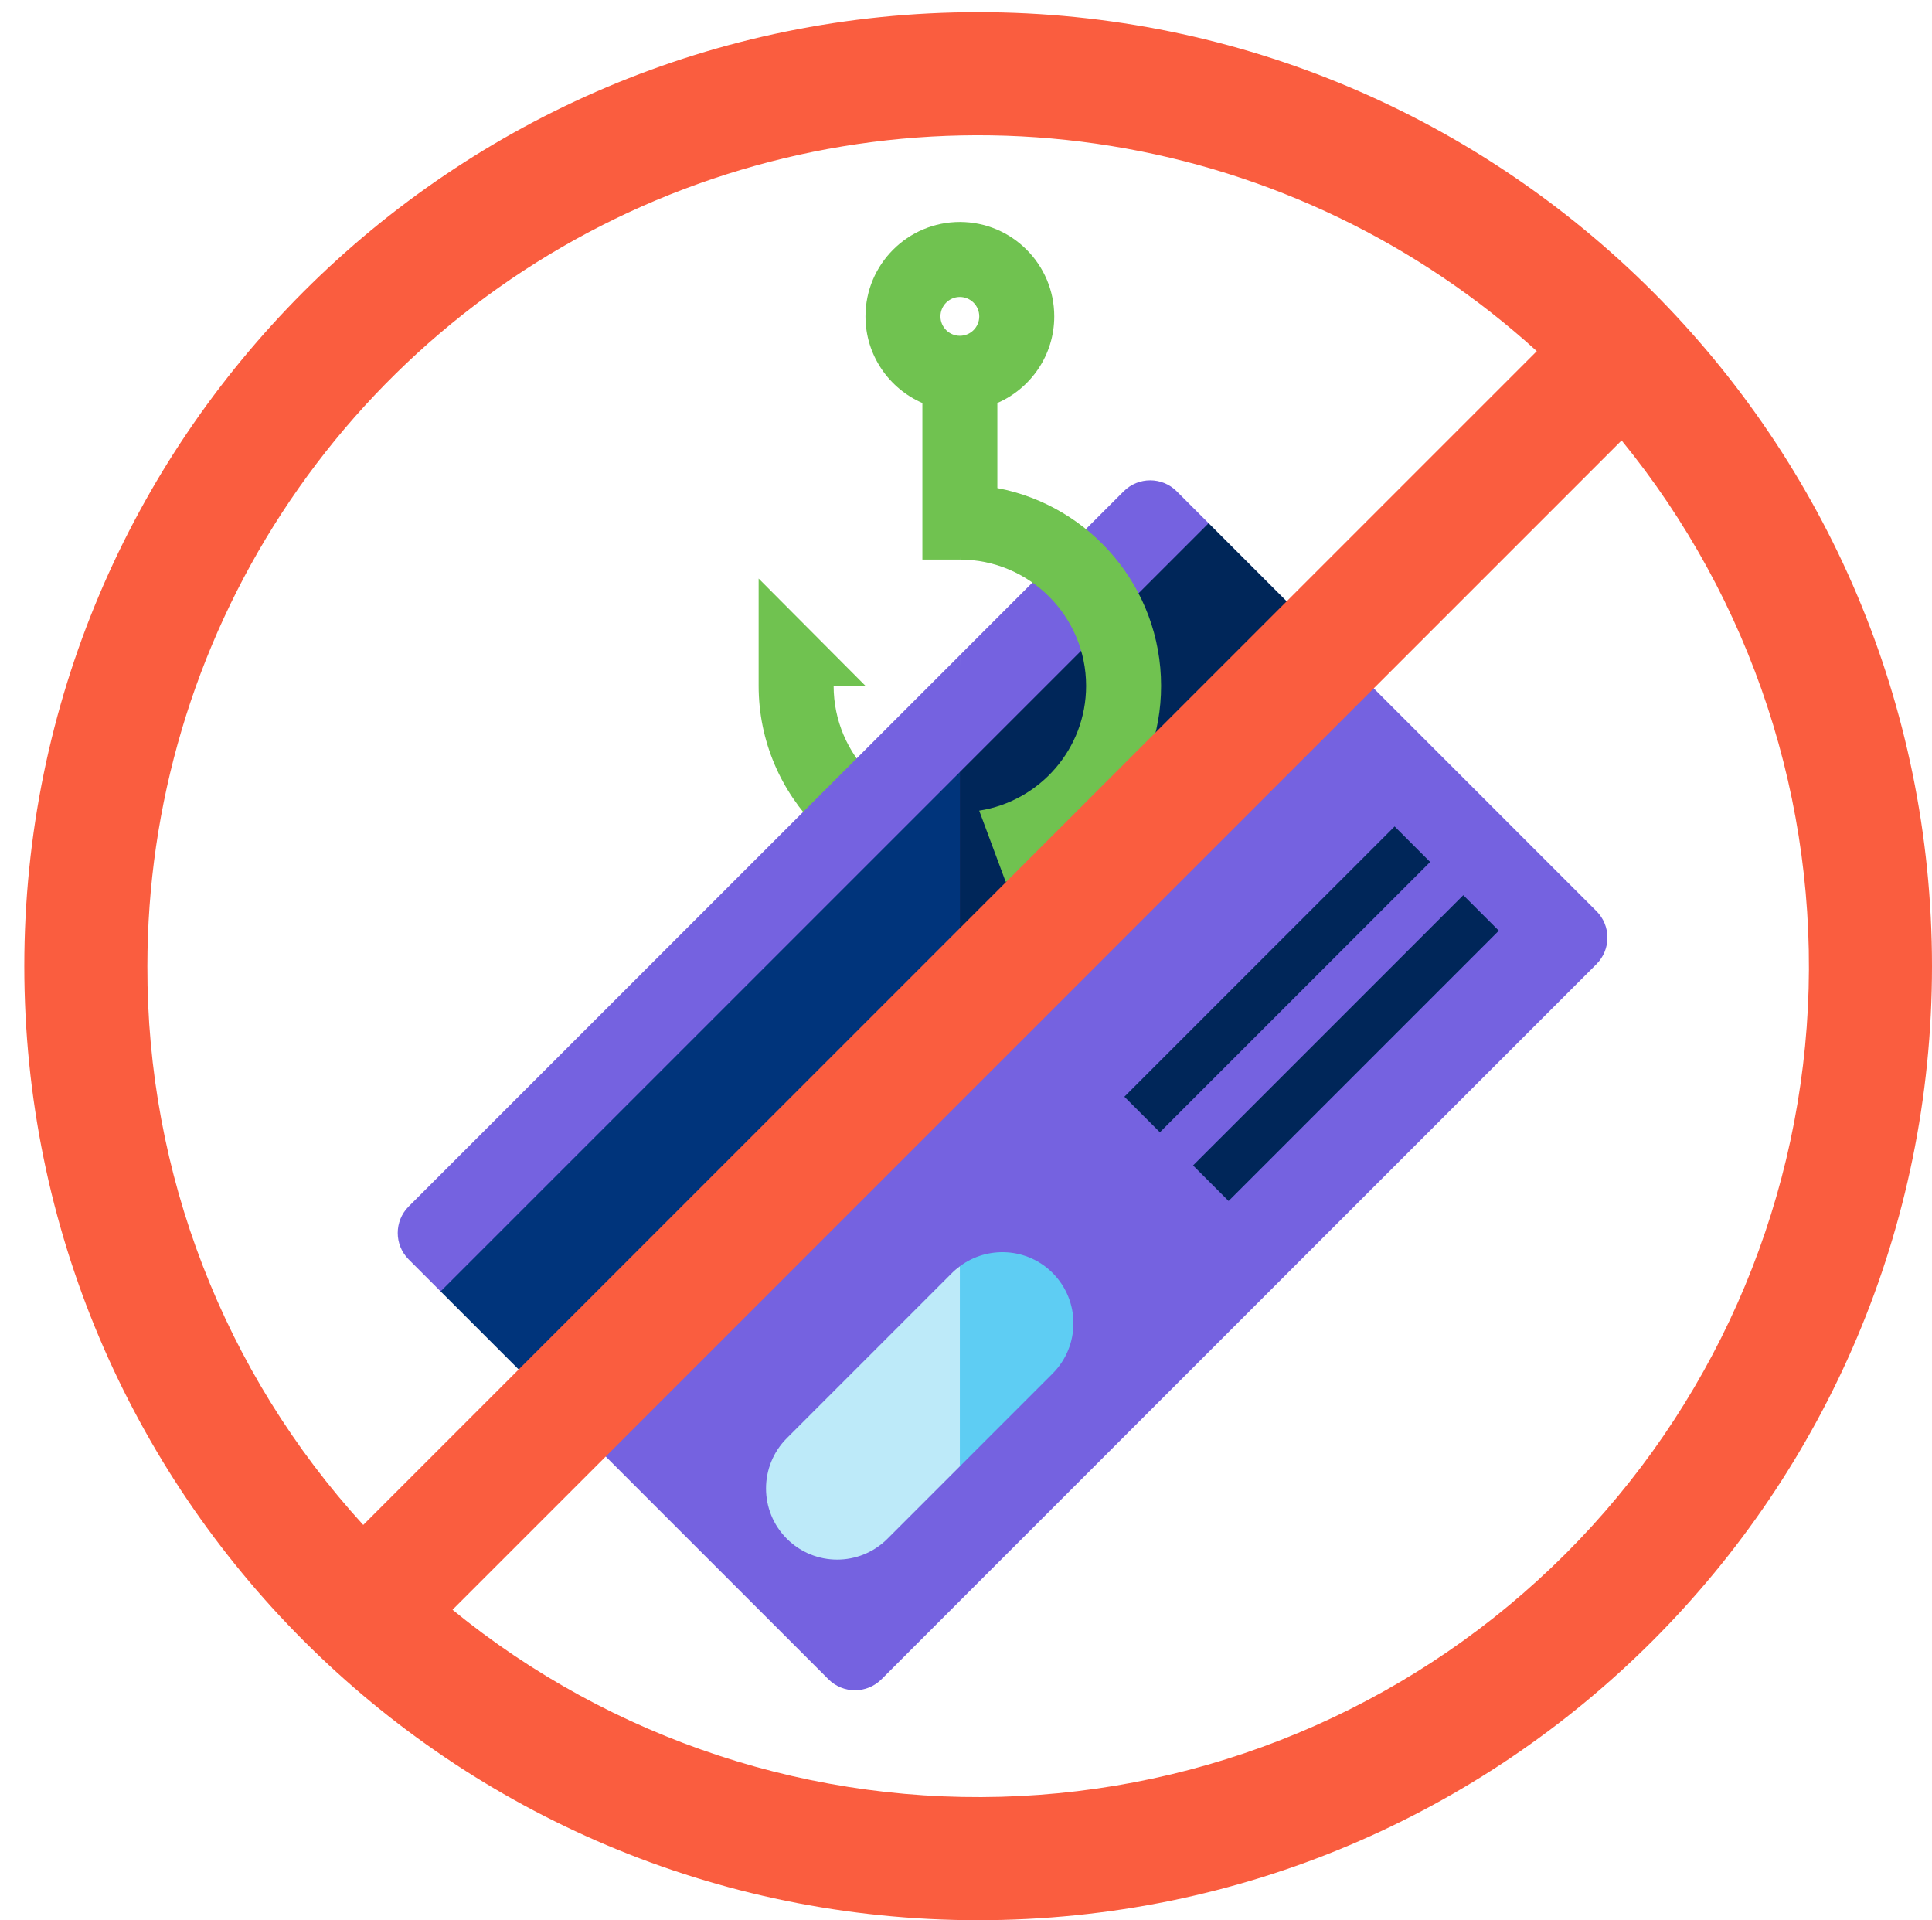 <svg width="159" height="158" viewBox="0 0 159 158" fill="none" xmlns="http://www.w3.org/2000/svg">
<path d="M68.606 56.432H71.226L62.434 47.604V56.432C62.434 65.564 69.863 72.993 78.995 72.993V66.821C73.266 66.821 68.606 62.16 68.606 56.432Z" fill="#70C250"/>
<path d="M78.996 53.909L33.636 99.268C32.431 100.473 32.431 102.427 33.636 103.632L36.262 106.258L44.434 110.049L48.327 118.324L50.908 120.904L68.18 138.176C69.385 139.381 71.339 139.381 72.544 138.176L78.996 131.723L81.156 88.96L78.996 53.909Z" fill="#7562E0"/>
<path d="M78.996 63.524L36.262 106.258L48.327 118.324L78.996 87.655L81.156 75.122L78.996 63.524Z" fill="#00347B"/>
<path d="M111.533 55.116L104.055 51.024L99.468 43.051L96.842 40.425C95.637 39.22 93.683 39.22 92.478 40.425L78.994 53.909V131.723L131.385 79.332C132.59 78.127 132.59 76.173 131.385 74.968L111.533 55.116Z" fill="#7562E0"/>
<path d="M92.533 90.241L114.774 68.001L117.698 70.925L95.457 93.165L92.533 90.241Z" fill="#002659"/>
<path d="M98.186 95.896L120.426 73.656L123.35 76.58L101.11 98.82L98.186 95.896Z" fill="#002659"/>
<path d="M78.994 87.655L111.533 55.116L99.468 43.051L78.994 63.524V87.655Z" fill="#002659"/>
<path d="M78.996 24.435L81.156 21.35L78.996 18.263C74.712 18.263 71.227 21.748 71.227 26.032C71.227 29.22 73.157 31.964 75.91 33.16V46.043H78.996L81.156 35.492L78.996 27.629C78.115 27.629 77.398 26.913 77.398 26.032C77.398 25.151 78.115 24.435 78.996 24.435Z" fill="#70C250"/>
<path d="M82.08 40.159V33.16C84.833 31.964 86.763 29.22 86.763 26.032C86.763 21.748 83.278 18.263 78.994 18.263V24.435C79.875 24.435 80.591 25.151 80.591 26.032C80.591 26.913 79.875 27.629 78.994 27.629V46.043C84.723 46.043 89.384 50.703 89.384 56.432C89.384 61.62 85.562 65.931 80.586 66.7L82.764 72.555C90.085 70.844 95.555 64.267 95.555 56.432C95.555 48.354 89.742 41.609 82.08 40.159Z" fill="#70C250"/>
<path d="M78.996 104.193C78.772 104.36 78.554 104.539 78.351 104.742C77.223 105.87 65.885 117.207 64.757 118.336C62.471 120.621 62.471 124.327 64.757 126.613C67.043 128.899 70.749 128.899 73.035 126.613C73.548 126.1 76.178 123.47 78.996 120.652L80.642 111.841L78.996 104.193Z" fill="#BDEAF9"/>
<path d="M78.994 104.193V120.652L86.627 113.02C88.912 110.734 88.912 107.028 86.627 104.742C84.544 102.66 81.286 102.481 78.994 104.193Z" fill="#5ECDF3"/>
<path d="M80.5 1C37.145 1 2 36.145 2 79.5C2 122.854 37.145 158 80.5 158C123.854 158 159 122.854 159 79.5C159 36.145 123.854 1 80.5 1ZM12.129 79.5C12.129 66.256 15.976 53.298 23.201 42.199C30.427 31.1 40.72 22.338 52.831 16.978C64.942 11.619 78.348 9.891 91.422 12.007C104.496 14.122 116.674 19.988 126.476 28.893L29.894 125.476C18.421 112.918 12.081 96.51 12.129 79.5ZM128.846 127.846C116.861 139.827 100.856 146.933 83.931 147.784C67.006 148.636 50.367 143.173 37.241 132.455L133.456 36.24C144.174 49.366 149.637 66.005 148.786 82.93C147.934 99.855 140.829 115.861 128.847 127.845L128.846 127.846Z" fill="#FA5D3F"/>
</svg>

